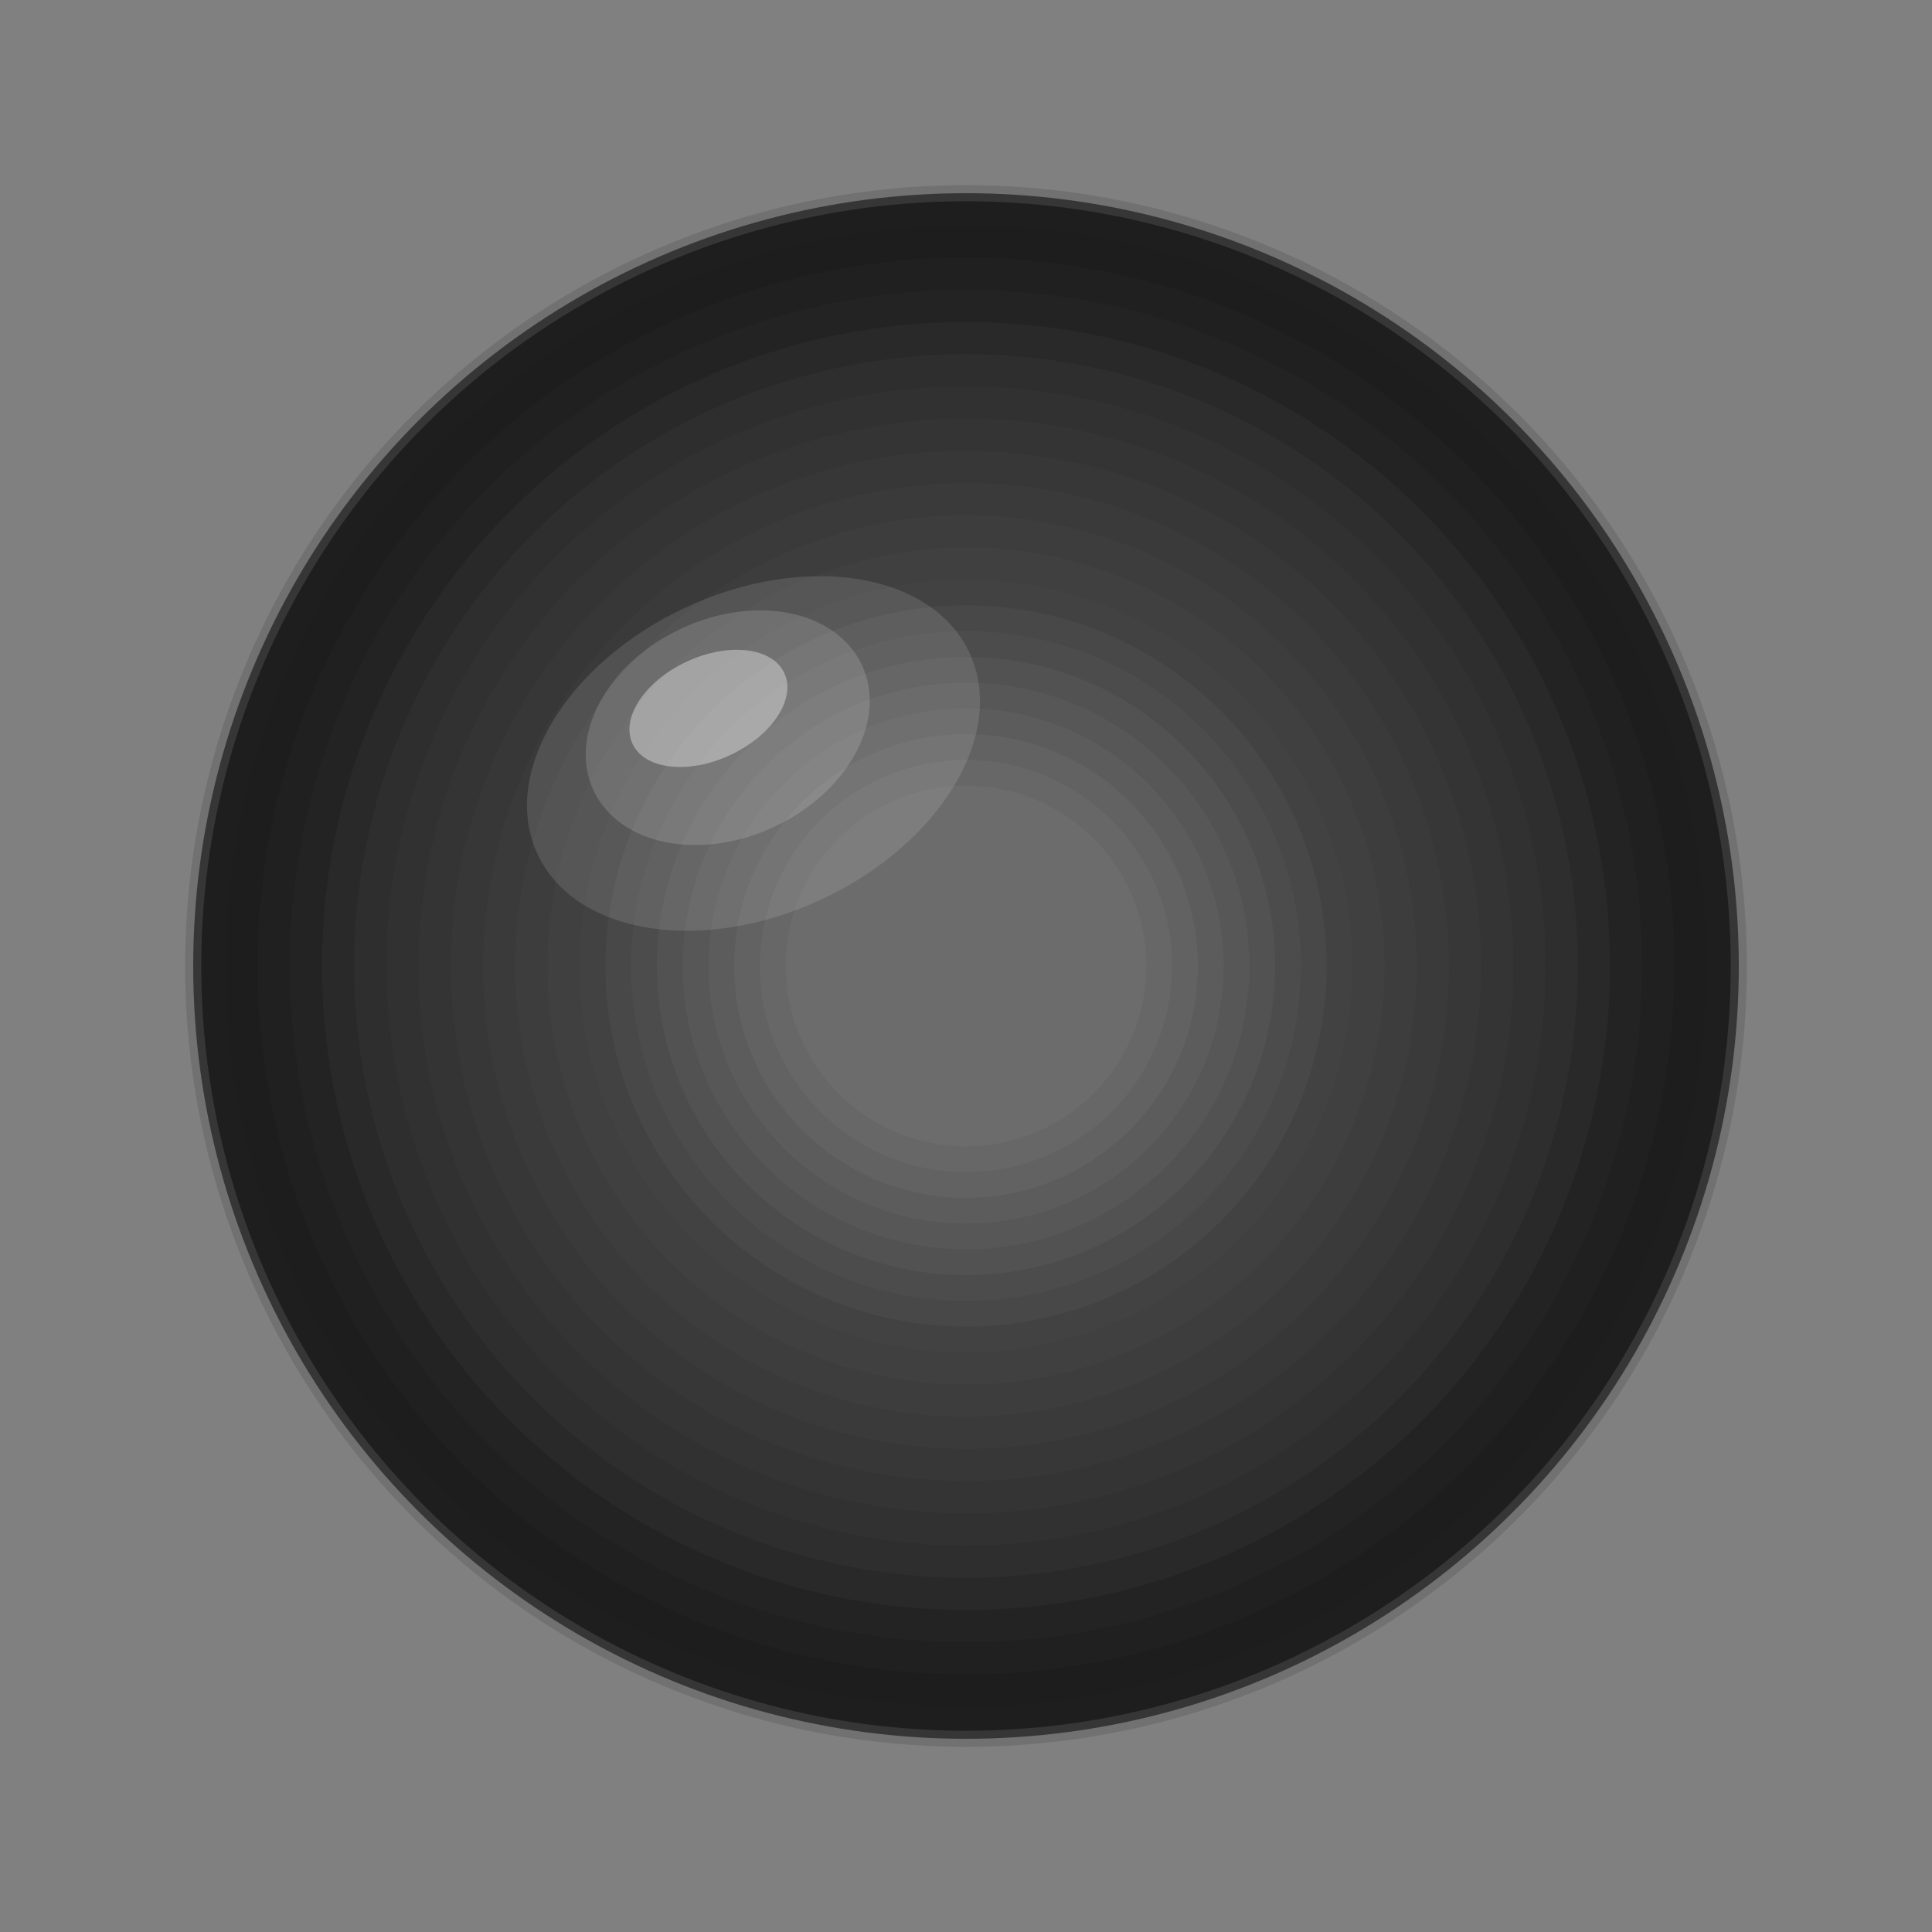 <?xml version="1.0" encoding="UTF-8" standalone="no"?>
<svg
   width="16mm"
   height="16mm"
   viewBox="0 0 30 30"
   version="1.1"
   id="svg26"
   sodipodi:docname="st_knob_small_bg_light.svg"
   inkscape:version="1.4.2 (ebf0e940, 2025-05-08)"
   xmlns:inkscape="http://www.inkscape.org/namespaces/inkscape"
   xmlns:sodipodi="http://sodipodi.sourceforge.net/DTD/sodipodi-0.dtd"
   xmlns="http://www.w3.org/2000/svg"
   xmlns:svg="http://www.w3.org/2000/svg">
  <rect x="0" y="0" width="30" height="30" fill="#808080" stroke="none"/>
  <defs
     id="defs26" />
  <sodipodi:namedview
     id="namedview26"
     pagecolor="#505050"
     bordercolor="#eeeeee"
     borderopacity="1"
     inkscape:showpageshadow="0"
     inkscape:pageopacity="0"
     inkscape:pagecheckerboard="0"
     inkscape:deskcolor="#505050"
     inkscape:document-units="mm"
     inkscape:zoom="14.667839"
     inkscape:cx="30.270309"
     inkscape:cy="30.23622"
     inkscape:window-width="1800"
     inkscape:window-height="1097"
     inkscape:window-x="0"
     inkscape:window-y="44"
     inkscape:window-maximized="1"
     inkscape:current-layer="svg26" />
  <!-- Drop shadow -->
  <circle
     cx="15.2"
     cy="15.2"
     r="3.0"
     fill="#000000"
     opacity="0.15"
     id="circle1" />
  <!-- Base knob - darkest layer (align closer to other sizes) -->
  <circle
     cx="15"
     cy="15"
     r="3.0"
     fill="#202020"
     id="circle2" />
  <!-- Multi-layer gradient using overlapping circles with opacity -->
  <circle
     cx="15"
     cy="15"
     r="12.0"
     fill="#1a1a1a"
     opacity="0.95"
     id="circle3" />
  <circle
     cx="15"
     cy="15"
     r="11.5"
     fill="#1d1d1d"
     opacity="0.93"
     id="circle4" />
  <circle
     cx="15"
     cy="15"
     r="11.0"
     fill="#202020"
     opacity="0.91"
     id="circle5" />
  <circle
     cx="15"
     cy="15"
     r="10.5"
     fill="#232323"
     opacity="0.89"
     id="circle6" />
  <circle
     cx="15"
     cy="15"
     r="10.0"
     fill="#2a2a2a"
     opacity="0.87"
     id="circle7" />
  <circle
     cx="15"
     cy="15"
     r="9.5"
     fill="#2f2f2f"
     opacity="0.85"
     id="circle8" />
  <circle
     cx="15"
     cy="15"
     r="9.0"
     fill="#323232"
     opacity="0.83"
     id="circle9" />
  <circle
     cx="15"
     cy="15"
     r="8.5"
     fill="#353535"
     opacity="0.81"
     id="circle10" />
  <circle
     cx="15"
     cy="15"
     r="8.0"
     fill="#383838"
     opacity="0.79"
     id="circle11" />
  <circle
     cx="15"
     cy="15"
     r="7.5"
     fill="#3b3b3b"
     opacity="0.77"
     id="circle12" />
  <circle
     cx="15"
     cy="15"
     r="7.0"
     fill="#3e3e3e"
     opacity="0.75"
     id="circle13" />
  <circle
     cx="15"
     cy="15"
     r="6.5"
     fill="#414141"
     opacity="0.73"
     id="circle14" />
  <circle
     cx="15"
     cy="15"
     r="6.0"
     fill="#444444"
     opacity="0.70"
     id="circle15" />
  <circle
     cx="15"
     cy="15"
     r="5.6"
     fill="#4a4a4a"
     opacity="0.66"
     id="circle16" />
  <circle
     cx="15"
     cy="15"
     r="5.2"
     fill="#505050"
     opacity="0.62"
     id="circle17" />
  <circle
     cx="15"
     cy="15"
     r="4.8"
     fill="#565656"
     opacity="0.58"
     id="circle18" />
  <circle
     cx="15"
     cy="15"
     r="4.4"
     fill="#5c5c5c"
     opacity="0.54"
     id="circle19" />
  <circle
     cx="15"
     cy="15"
     r="4.0"
     fill="#626262"
     opacity="0.50"
     id="circle20" />
  <circle
     cx="15"
     cy="15"
     r="3.6"
     fill="#686868"
     opacity="0.46"
     id="circle21" />
  <circle
     cx="15"
     cy="15"
     r="3.2"
     fill="#6e6e6e"
     opacity="0.42"
     id="circle22" />
  <circle
     cx="15"
     cy="15"
     r="2.8"
     fill="#747474"
     opacity="0.38"
     id="circle23" />
  <!-- Rim details -->
  <circle
     cx="15"
     cy="15"
     r="12.0"
     fill="none"
     stroke="#5a5a5a"
     stroke-width="0.25"
     opacity="0.4"
     id="circle24" />
  <!-- Highlight layers for 3D effect -->
  <ellipse
     cx="11.7"
     cy="11.7"
     rx="3.7"
     ry="2.5"
     fill="#ffffff"
     opacity="0.12"
     transform="rotate(-25 11.7 11.7)"
     id="ellipse24" />
  <ellipse
     cx="11.3"
     cy="11.3"
     rx="2.3"
     ry="1.7"
     fill="#ffffff"
     opacity="0.15"
     transform="rotate(-25 11.3 11.3)"
     id="ellipse25" />
  <ellipse
     cx="11.0"
     cy="11.0"
     rx="1.3"
     ry="0.8"
     fill="#ffffff"
     opacity="0.2"
     transform="rotate(-25 11.0 11.0)"
     id="ellipse26" />
  <ellipse
     cx="5.321"
     cy="14.618"
     rx="1.3"
     ry="0.8"
     fill="#ffffff"
     opacity="0.2"
     transform="rotate(-25)"
     id="ellipse26-4" />
</svg>
